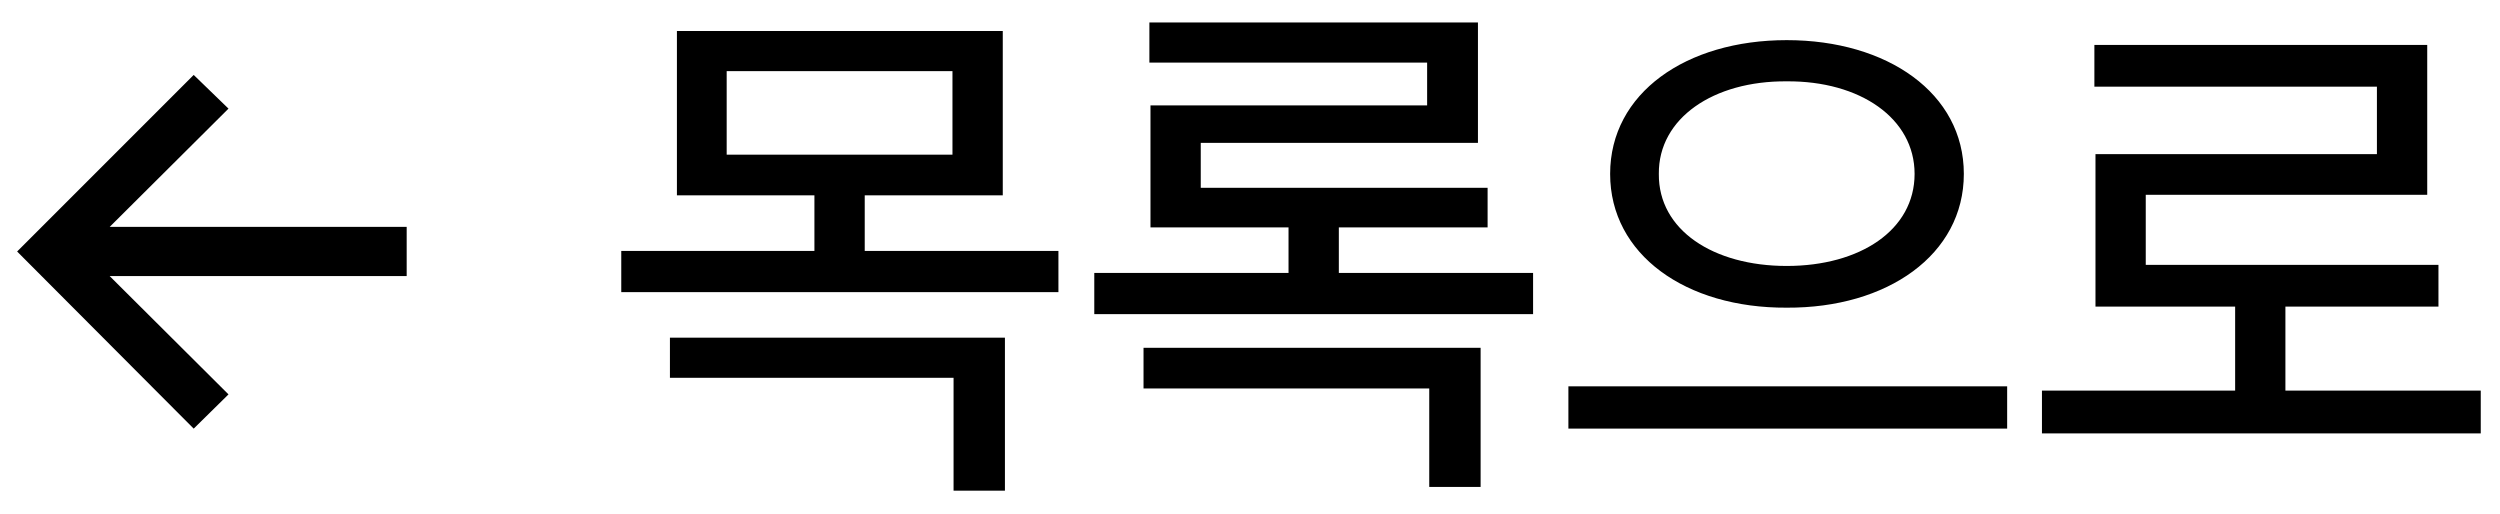 <svg width="73" height="15" viewBox="0 0 73 15" fill="none" xmlns="http://www.w3.org/2000/svg">
<path d="M5.656 12.516L0.5 7.344L5.656 2.188L6.672 3.172L3.203 6.625H11.875V8.062H3.203L6.672 11.516L5.656 12.516ZM29.281 0.906V5.703H25.25V7.328H30.906V8.531H18.141V7.328H23.781V5.703H19.766V0.906H29.281ZM21.219 2.078V4.516H27.812V2.078H21.219ZM29.344 9.859V14.328H27.844V11.031H19.562V9.859H29.344ZM44.766 7.969V9.172H31.953V7.969H37.625V6.641H33.594V3.078H41.672V1.828H33.562V0.656H43.156V4.172H35.062V5.484H43.438V6.641H39.094V7.969H44.766ZM43.234 10.156V14.219H41.734V11.344H33.391V10.156H43.234ZM52.172 1.172C55.109 1.172 57.344 2.719 57.344 5.078C57.344 7.438 55.109 9 52.172 8.984C49.234 9 47.016 7.438 47.016 5.078C47.016 2.719 49.234 1.172 52.172 1.172ZM52.172 2.375C50.031 2.359 48.422 3.453 48.438 5.078C48.422 6.719 50.031 7.766 52.172 7.766C54.312 7.766 55.906 6.719 55.906 5.078C55.906 3.453 54.312 2.359 52.172 2.375ZM58.609 11.281V12.516H45.797V11.281H58.609ZM72.438 11.406V12.656H59.625V11.406H65.266V8.953H61.188V4.5H69.406V2.531H61.156V1.312H70.875V5.688H62.656V7.734H71.203V8.953H66.734V11.406H72.438Z" fill="black"/>
</svg>
